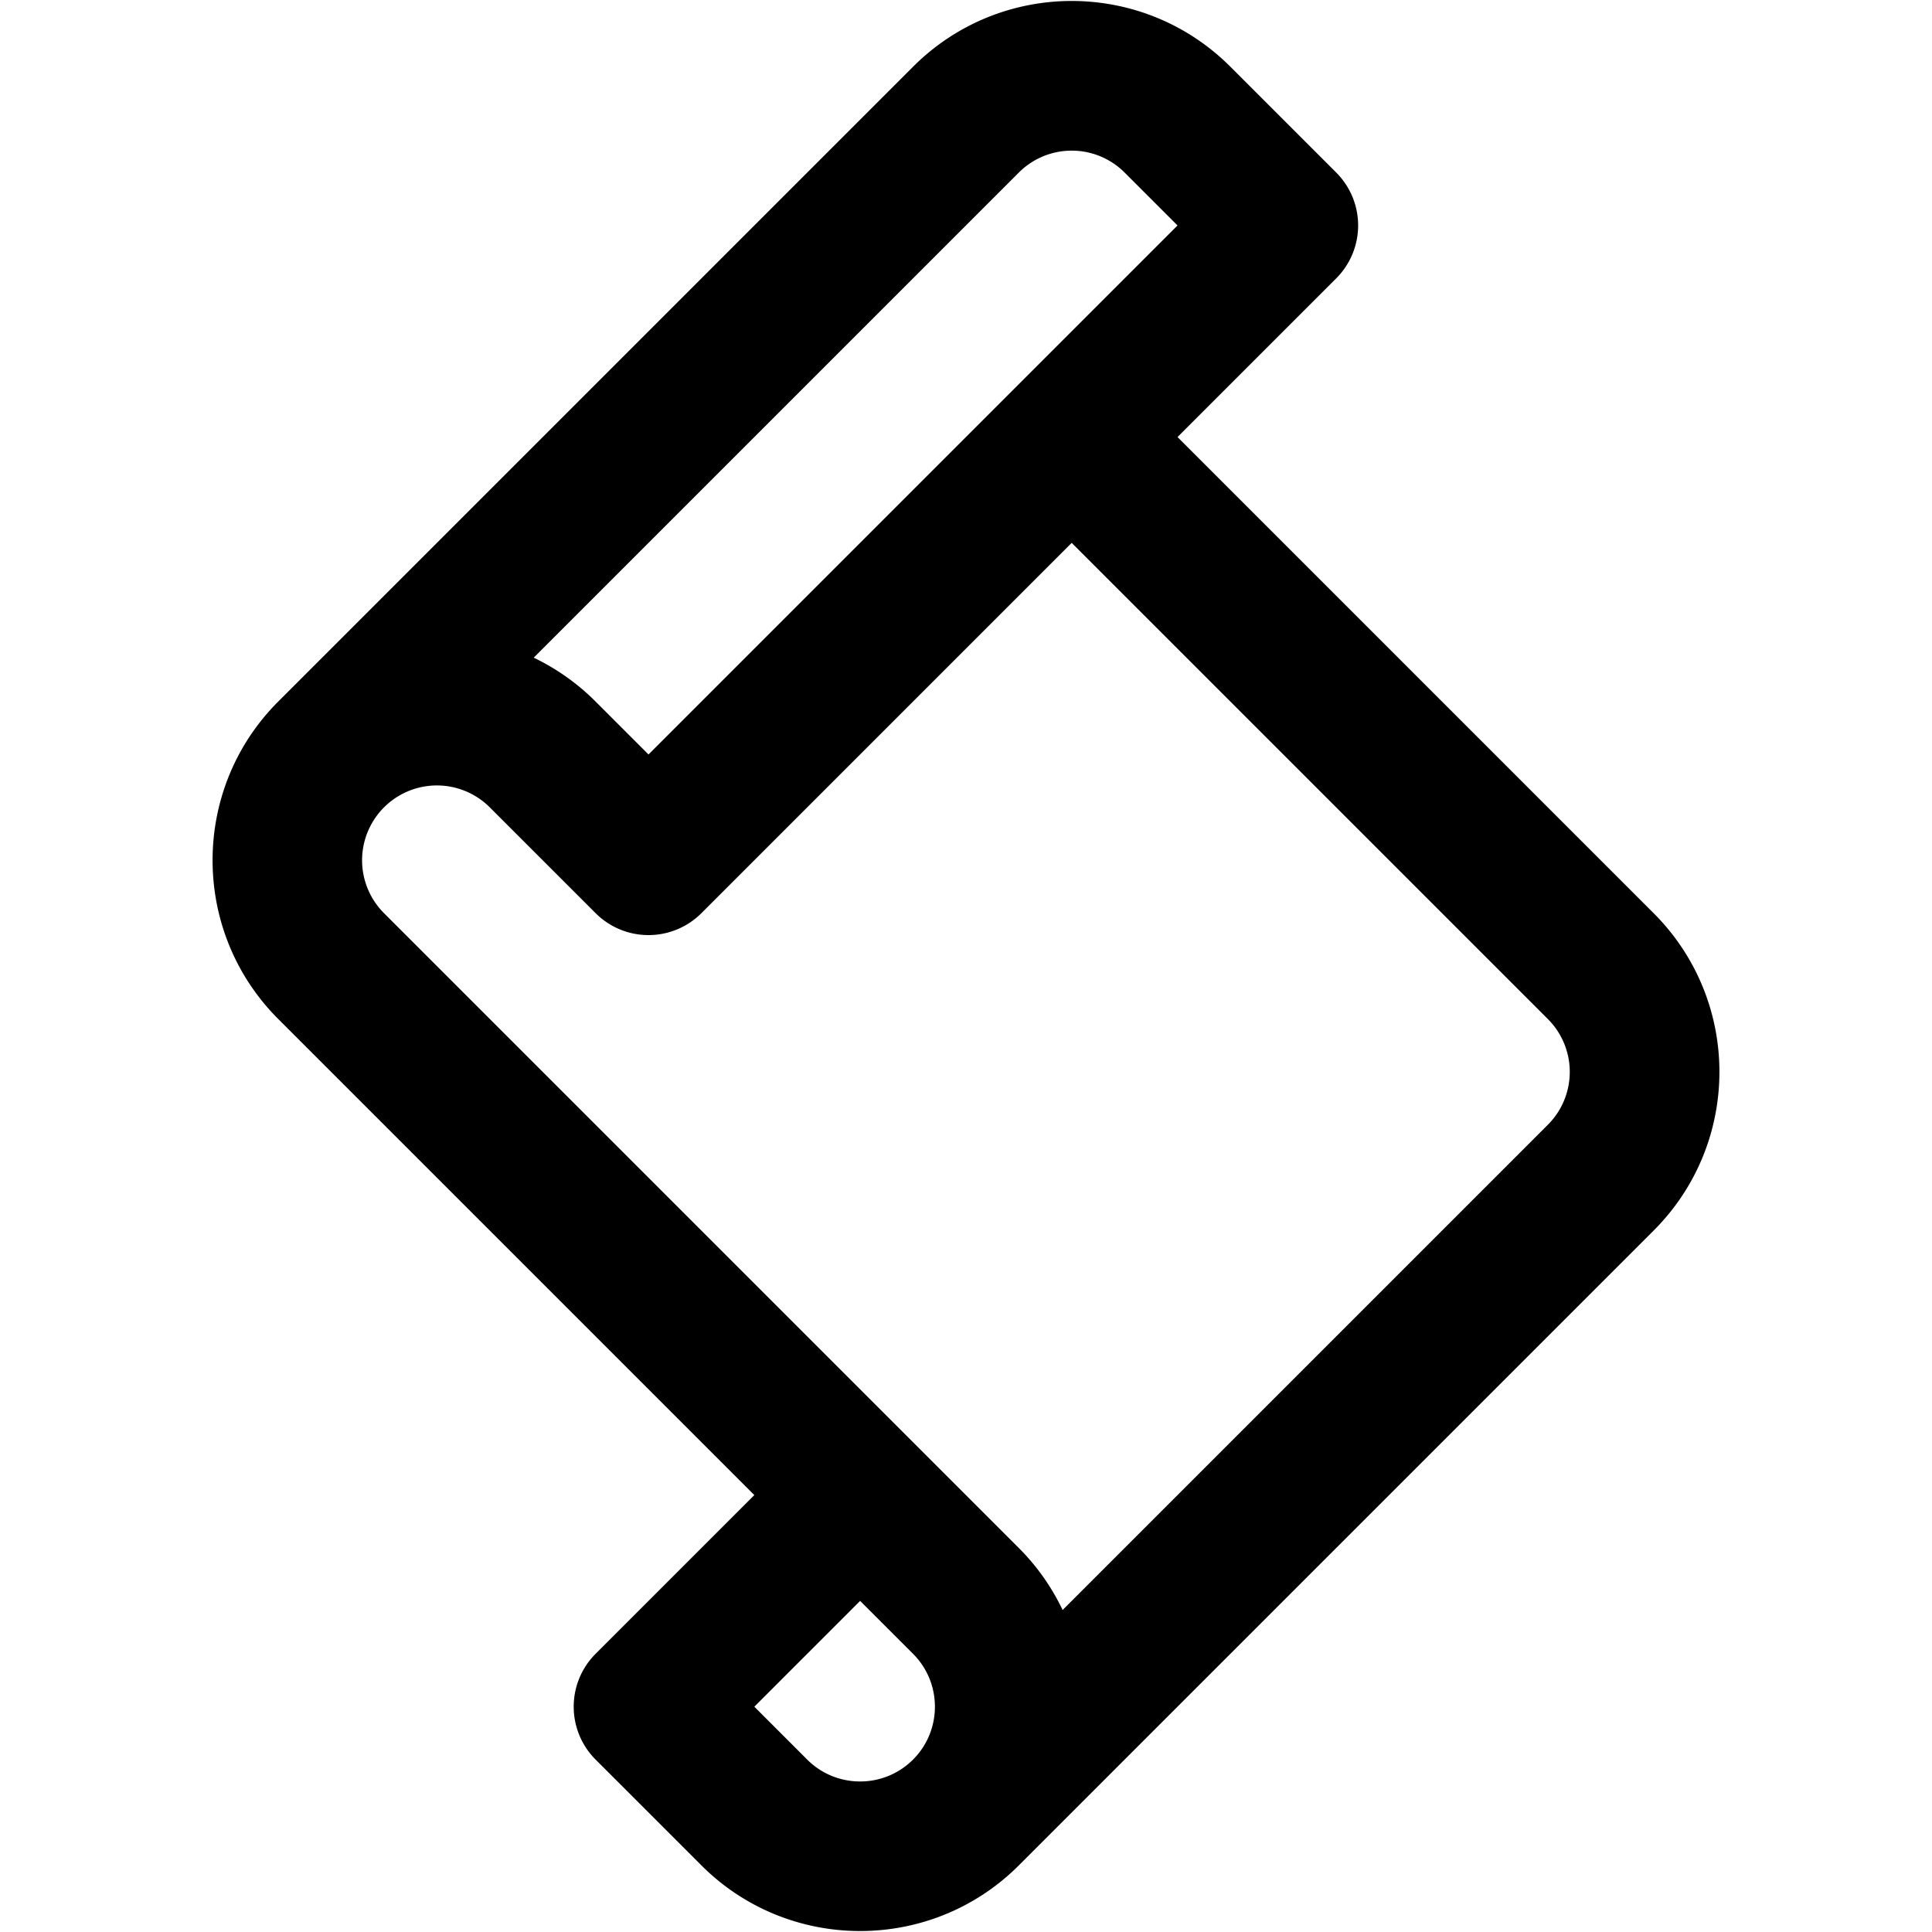 <svg t="1620633352474" class="icon" viewBox="0 0 1024 1024" version="1.1" xmlns="http://www.w3.org/2000/svg" p-id="3675" width="16" height="16"><path d="M876.457 483.999l-252.344-252.355 84.116-84.111a39.66 39.66 0 0 0 0-56.074L652.15 35.384c-46.484-46.49-121.743-46.5-168.228 0L147.456 371.845c-46.382 46.382-46.382 121.851 0 168.233l252.349 252.349-84.122 84.122a39.654 39.654 0 0 0 0 56.069l56.079 56.079c46.382 46.382 121.856 46.392 168.233 0l336.461-336.461c46.495-46.484 46.5-121.738 0-168.238z m-336.461-392.535a39.629 39.629 0 0 1 56.079 0l28.037 28.032-280.387 280.392-28.037-28.037a119.02 119.02 0 0 0-32.804-23.27l257.111-257.116zM483.927 932.618c-15.462 15.462-40.627 15.462-56.084 0.01l-28.032-28.042 56.069-56.079 28.047 28.042c15.462 15.462 15.462 40.612 0 56.069z m336.456-336.456l-257.172 257.178a118.4 118.4 0 0 0-23.214-32.87C481.28 761.748 289.725 570.209 203.53 483.999a39.644 39.644 0 0 1 0-56.074 39.629 39.629 0 0 1 56.074 0l56.084 56.074a39.644 39.644 0 0 0 56.079 0l196.26-196.265 252.355 252.36a39.608 39.608 0 0 1 0 56.069z" p-id="3676"></path></svg>